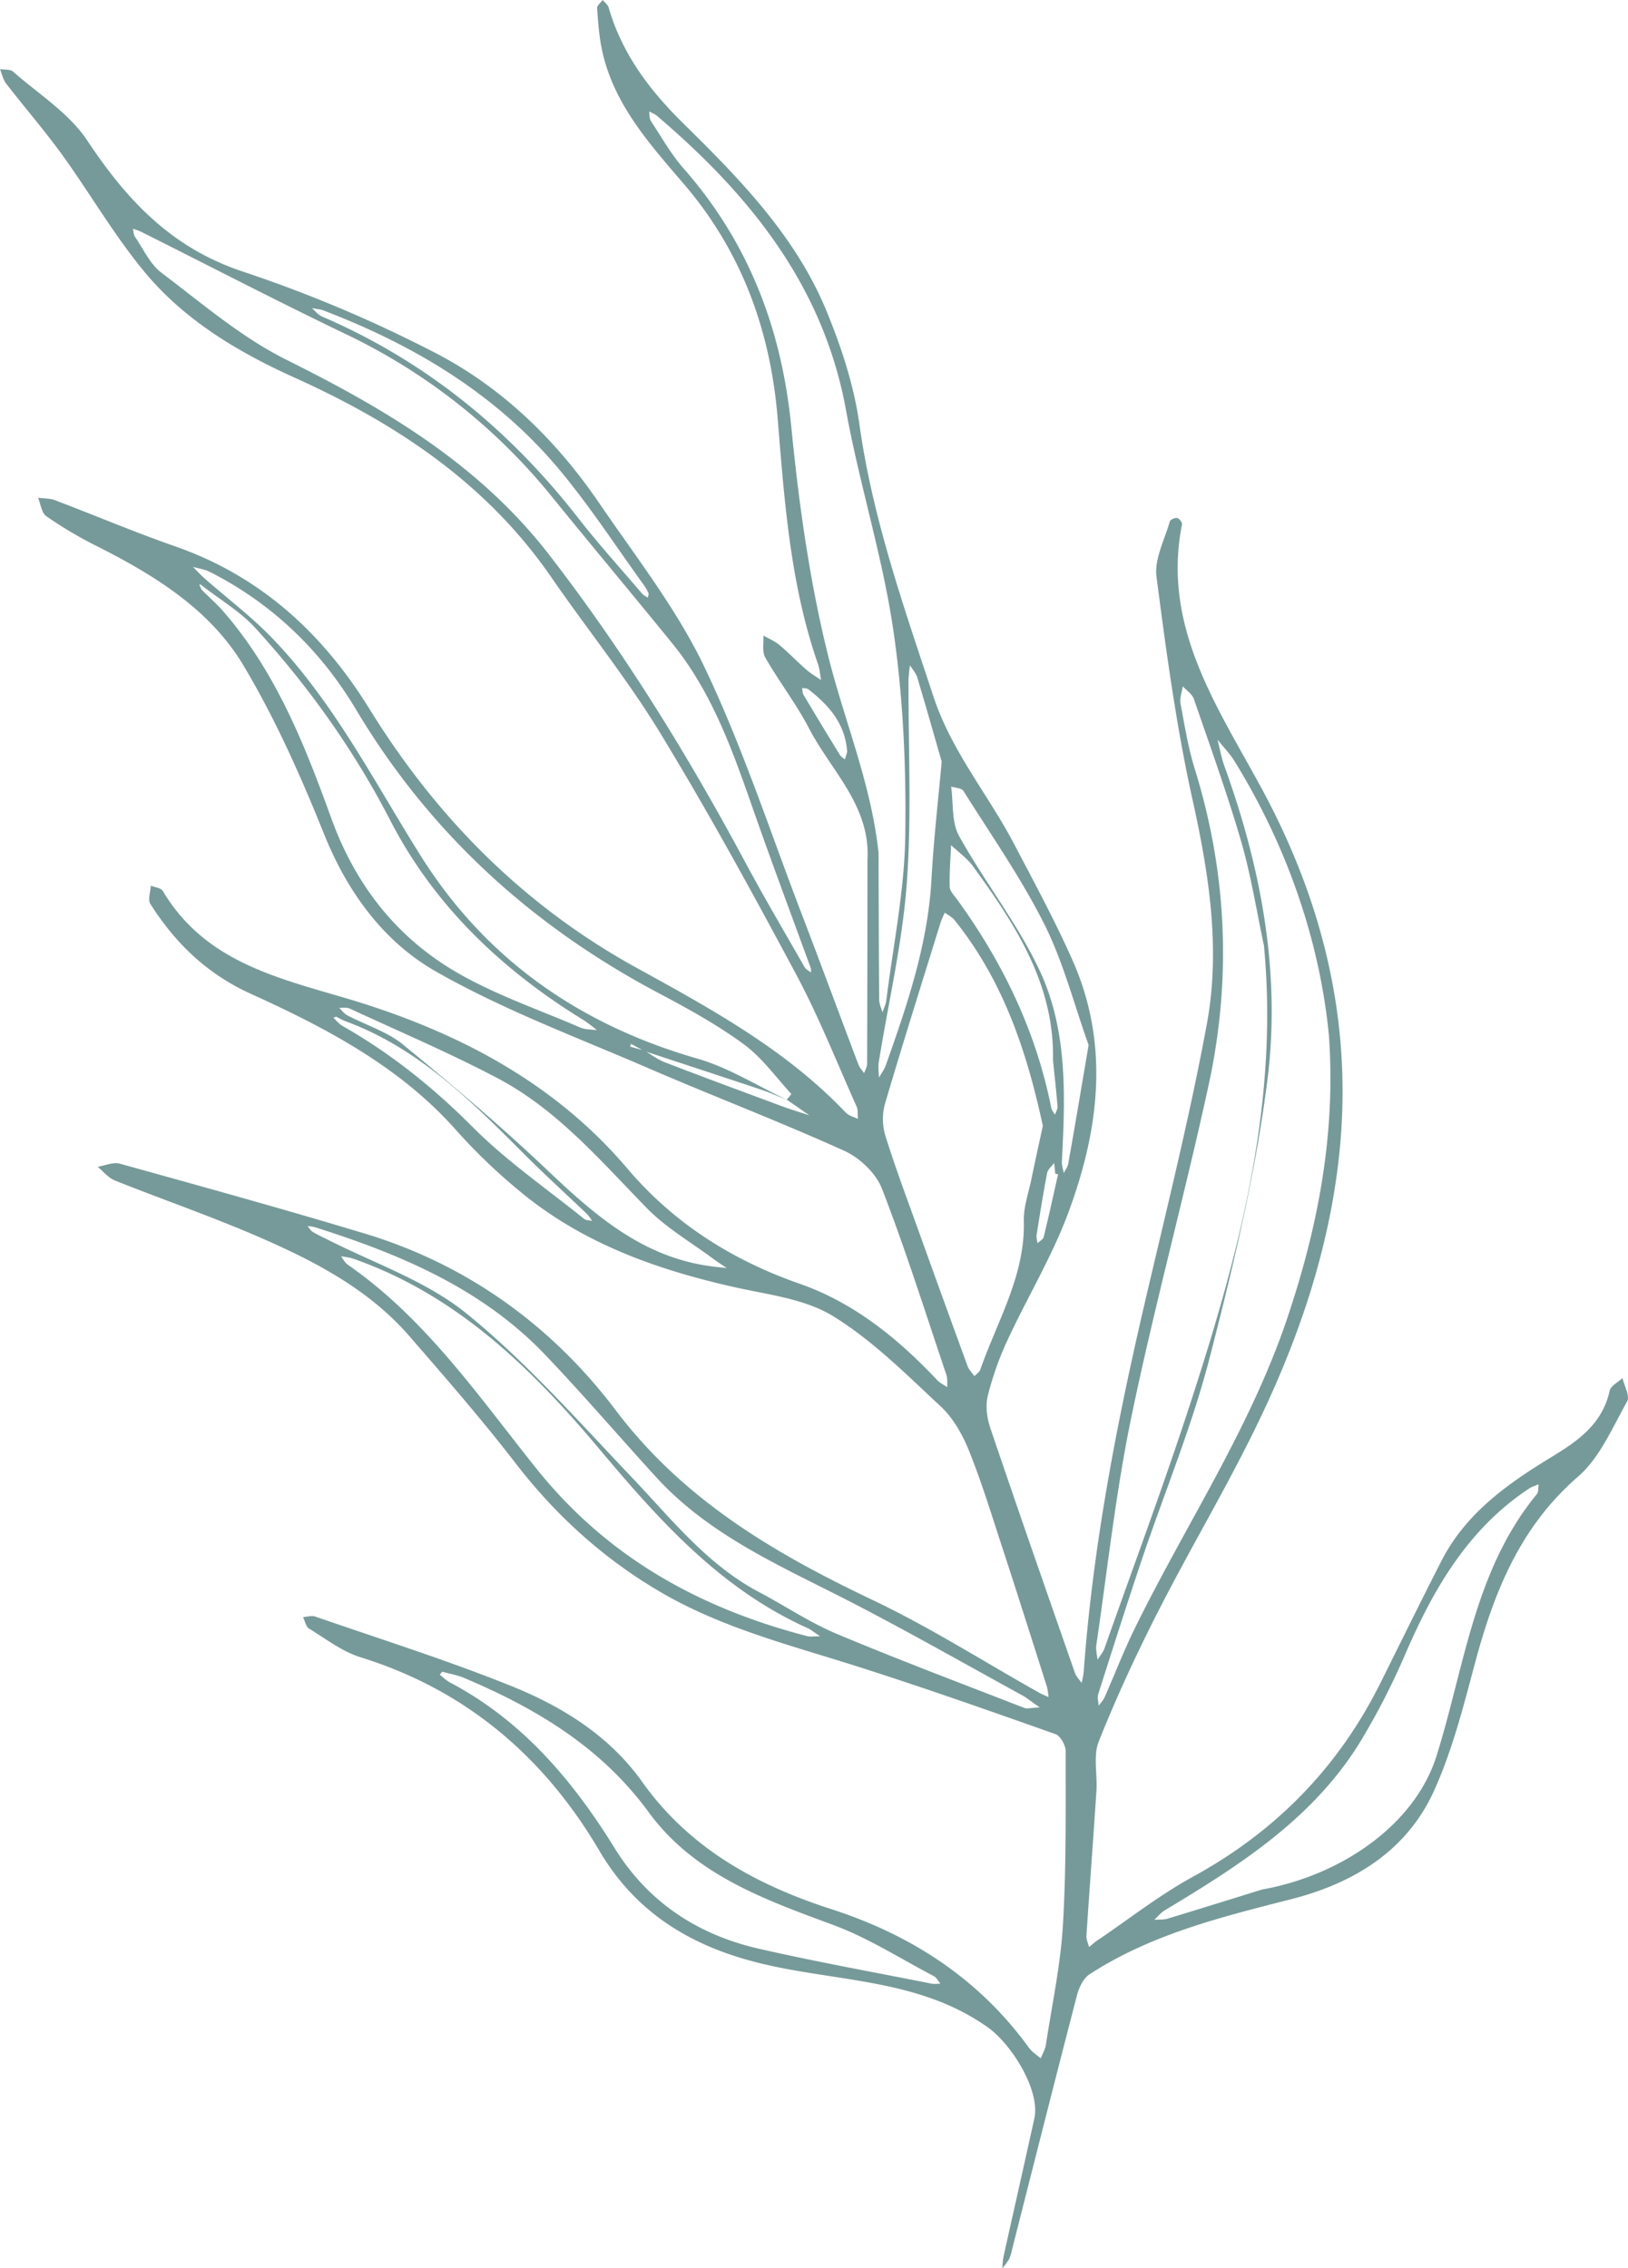 <svg xmlns="http://www.w3.org/2000/svg" width="1080" height="1504.86" viewBox="0 0 1080 1504.86"><g id="Слой_2" data-name="Слой 2"><g id="Слой_2-2" data-name="Слой 2"><path d="M575.46 570.28c2-35.69-24.1-58.88-38.61-86.79-8.52-16.39-20-31.25-29.2-47.31-2.2-3.82-.91-9.65-1.23-14.56 3.55 2.05 7.48 3.64 10.57 6.23 6.3 5.29 12 11.25 18.22 16.67 2.89 2.53 6.31 4.43 9.48 6.61-.67-3.56-.91-7.28-2.09-10.67-18.35-52.79-22.2-107.9-26.72-163-4.75-57.77-23.64-110.1-61.61-154.68C431 95.51 406.61 68.9 399.14 32.12c-1.78-8.77-2.4-17.8-3-26.75C396 3.67 398.51 1.8 399.8.0c1.37 1.67 3.44 3.14 4 5.05 8.8 30.62 27.27 55 49.53 76.86 37.74 37.11 74.8 75.08 95.21 125 9.74 23.79 18 49 21.55 74.35C578.8 343.77 599.53 402.46 619.2 462c12.12 36.66 36.22 64.93 53.44 97.75 13.39 25.52 27.15 50.92 38.83 77.23 24.84 55.95 17.66 112.46-2.72 167.47-10.81 29.17-27.21 56.22-40.35 84.58a203.39 203.39.0 0 0-13.15 37.18c-1.61 6.63-.48 14.73 1.77 21.36 18.35 54.21 37.23 108.24 56.08 162.28.85 2.43 2.93 4.44 4.43 6.65a58.27 58.27.0 0 0 1.36-7.09c5.92-81.09 21-160.67 39.3-239.74 14.68-63.37 30.66-126.52 42.44-190.43 9.13-49.54 1.49-99-9.43-148.29-10.83-48.87-17.57-98.74-24-148.45-1.5-11.64 5.42-24.42 8.84-36.58.34-1.2 3.47-2.55 5-2.24 1.32.28 3.33 3 3.08 4.28-13.38 67.21 22.85 120 52.2 173.93 43.29 79.59 62.63 163.38 51 253.46C879.69 835.1 860 891.58 833.78 945.5c-20.31 41.82-44.21 81.88-65.35 123.32-14.39 28.2-27.74 57-39.49 86.42-3.85 9.63-.86 21.87-1.58 32.88-2.09 32-4.52 64-6.63 96-.17 2.49 1.12 5.08 1.74 7.63 1.82-1.48 3.55-3.1 5.49-4.41 21.1-14.25 41.29-30.16 63.53-42.33 54.9-30.06 96.32-72.42 124.18-128.28 13.56-27.18 26.88-54.49 40.75-81.51 16.13-31.41 43.89-51 72.89-68.62 17.82-10.82 33.68-22 38.53-43.93.73-3.28 5.57-5.66 8.51-8.45 1.18 5.26 5.07 12 3.1 15.51-9.82 17.35-18.11 37.39-32.61 49.93-38.67 33.5-55.87 77-68.49 124.25-7.63 28.57-15 57.71-27.17 84.45-18.06 39.68-53.3 61-94.21 71.51-46.67 11.93-93.31 23.34-134.28 50-4.15 2.71-7 9-8.32 14.2-14.61 56.21-28.79 112.52-43.1 168.8a25.55 25.55.0 0 1-1.83 5.89 52.71 52.71.0 0 1-4.46 6.06 53.51 53.51.0 0 1 .63-7.19c6.81-30.72 13.79-61.4 20.55-92.13 4.1-18.68-15.09-49.31-30.9-60.53-45.18-32.07-99.06-30.09-149.4-42.1-45.58-10.87-83.33-32.63-108.27-75.06-36.53-62.16-88.37-106.58-158.46-128.35-12.18-3.79-23-12.21-34.1-19-2.09-1.28-2.69-5-4-7.61 2.7-.17 5.71-1.2 8.07-.39 43.45 15.07 87.41 28.91 130 46.06 33.8 13.59 65.11 33 86.78 63.45 31.44 44.24 75.59 68.45 125.72 84.65 53.07 17.14 98 46.32 131.1 92.08 2 2.72 5.12 4.6 7.72 6.88 1.17-3 2.93-5.9 3.41-9 4-26.38 9.7-52.68 11.28-79.21 2.3-38.43 1.79-77.05 1.84-115.58.0-3.89-3.49-10.16-6.78-11.32-42.91-15.21-85.88-30.33-129.23-44.2-45.44-14.54-91.89-25.93-133.6-50.54-37.46-22.1-68.71-50.5-95.28-84.94-22.36-29-46.45-56.67-70.47-84.34-27.13-31.25-63.11-49.86-100.19-65.94-31.25-13.55-63.55-24.7-95.21-37.34-4.33-1.73-7.63-6-11.41-9.09 4.92-.78 10.32-3.28 14.69-2.07 54.3 15.1 108.64 30.1 162.59 46.4 68.2 20.61 124.24 61.36 166.35 117.12 45.2 59.87 105.54 95.07 170.92 126.18 37.78 18 73.33 40.67 109.9 61.21 2 1.14 4.22 2 6.34 3a44.34 44.34.0 0 0-1-6.75c-9.9-31.1-19.75-62.21-29.89-93.23-7-21.35-13.55-42.89-21.94-63.69-4.29-10.62-10.5-21.6-18.76-29.27-22.8-21.2-45.24-43.84-71.5-59.91-18.78-11.49-43.29-14.18-65.6-19.21-50-11.28-97.57-28-138.08-60.32a379.17 379.17.0 0 1-46.57-44.18c-37.5-42.07-86.07-67.41-135.92-90.08-29.14-13.25-50-33.56-66.55-59.56-1.81-2.84.09-8 .27-12.13 2.71 1.12 6.74 1.46 7.95 3.48 27 45.23 71.91 56.71 119 70.43 71.89 21 138.79 54.38 189 113.51 30.9 36.43 69.37 60.88 114.51 76.67 36 12.58 65.28 36.34 91.3 64 1.8 1.92 4.41 3.09 6.64 4.6-.17-2.74.24-5.67-.61-8.18-13.92-41.26-27-82.84-42.71-123.43-3.94-10.21-14.7-20.51-24.89-25.12-43.08-19.51-87.34-36.39-130.76-55.16-47.2-20.4-95.84-38.51-140.29-63.87-34.72-19.8-58.72-52.6-74.28-91.38-15.4-38.37-32.42-76.62-53.59-112C138.94 403.94 102 381.32 63.6 362a271 271 0 0 1-32.86-19.52c-3.15-2.19-3.75-8.06-5.51-12.25 3.75.5 7.76.3 11.2 1.61C63 341.9 89.21 353.05 116 362.4c56.81 19.78 98 57.64 129.15 108 44.59 72.14 102.39 130.54 177.19 171.7 49.46 27.23 99.15 54.35 138.7 96 2 2.09 5.35 2.87 8.08 4.26-.26-2.78.21-5.89-.87-8.3-13.11-29.27-24.94-59.24-40-87.45-28.94-54.08-58.42-108-90.3-160.36-21.78-35.79-48.34-68.64-72.17-103.22-42.89-62.24-102.69-102-170.47-132.54-37.21-16.79-72.89-38.06-99.36-70-20.15-24.31-36.11-52-54.66-77.74C29.54 86.53 16.34 71.31 4.06 55.42 2 52.78 1.32 49.1.0 45.9c2.9.46 6.7-.1 8.57 1.54C25.45 62.29 45.8 75 57.84 93.15c26.27 39.64 56 71.37 103.19 87a889.11 889.11.0 0 1 127.25 53.71c44.79 23.07 80.77 58.17 109.25 99.95 24.33 35.68 51.47 70.28 69.89 108.93C492.66 495.64 510.94 551.89 532 606.8c12.68 33.08 24.92 66.33 37.47 99.46.78 2.08 2.48 3.82 3.76 5.72.69-2 2-4.05 2-6.08Q575.45 638.09 575.46 570.28zm-148.13 127-8.79-4.79-.54 1.89 9.52 2.6c4.41 2.6 8.56 5.86 13.27 7.67 25.92 10 52 19.61 78 29.27 6 2.22 12.09 4 18.14 6.05l-15-10.44c1.05-1.31 3.16-3.6 3-3.78-10.36-11.31-19.58-24.26-31.75-33.15-17.55-12.82-36.84-23.47-56.12-33.67-84.19-44.57-152-106.2-201-188.41-23.41-39.21-55.64-70.17-96.77-91.06-3.45-1.75-7.52-2.3-11.3-3.4 2.69 2.69 5.24 5.54 8.09 8 14.5 12.73 30 24.45 43.45 38.23 41.46 42.6 68.17 95.42 99.39 145.2 43.18 68.88 105.54 112.31 183.64 134.8 20.87 6 40 18.2 59.89 27.56-5.7-2.28-11.31-4.86-17.12-6.81C479.33 714.36 453.32 705.84 427.33 697.26zM881.59 687c-6-62.16-27.56-125.16-62.47-181.77-3.22-5.22-7.6-9.72-11.44-14.55 1.51 5.89 2.55 12 4.61 17.66 24.43 67.54 37.52 137.59 28.44 208.64C832.8 779.07 818 840.61 802.31 901.4c-11.7 45.27-29.87 88.86-44.83 133.31-10 29.65-19.44 59.46-28.93 89.26-.74 2.31.15 5.12.29 7.7 1.36-1.92 3.1-3.68 4-5.8 6.65-15 12.56-30.44 19.79-45.2C786.28 1012 829.12 948.14 853.87 874.8 874.57 813.46 886.21 751.62 881.59 687zm-189.77 60c-10.94-50.88-26.88-97.19-58.67-136.68-1.62-2-4.24-3.24-6.39-4.83a68 68 0 0 0-2.74 6.42c-12.41 40-25 79.94-36.86 120.11a38.45 38.45.0 0 0 .07 21.06c6.43 20.8 14.13 41.2 21.49 61.71q16.44 45.79 33.15 91.49c.9 2.46 3 4.49 4.56 6.71 1.32-1.41 3.29-2.6 3.87-4.27 11.27-32.37 29.86-62.5 28.9-98.64-.24-9.18 3.09-18.49 5-27.69C686.75 769.93 689.51 757.59 691.82 746.92zM838.49 627.28c-4.91-22.9-8.51-46.19-15-68.63-9.3-32-20.63-63.38-31.48-94.9-1.12-3.27-4.85-5.65-7.38-8.44-.55 3.84-2.15 7.87-1.48 11.48 2.72 14.57 5.1 29.34 9.48 43.45 21.46 69.25 24.43 139.46 9.1 209.91-16 73.56-35.9 146.28-51.21 220-10.36 49.89-15.78 100.82-23.24 151.3-.46 3.1.5 6.41.8 9.62 1.57-2.51 3.68-4.82 4.64-7.54C752.3 1038 772.93 982.87 791 926.91 822.47 829.76 848.42 731.51 838.49 627.28zm-255.67-61.5c.11 32.46.16 64.93.42 97.39.0 2.83 1.42 5.65 2.18 8.47.87-2.65 2.21-5.25 2.54-8C592.51 627.32 6e2 591 600.55 554.58c.67-45.47-1.35-91.49-7.92-136.43-7.17-49.09-22.48-96.92-31.36-145.83-15-82.83-63.92-143-125.44-195.48-1.48-1.26-3.46-1.94-5.2-2.89.36 2.14.1 4.7 1.19 6.36 7 10.64 13.32 21.94 21.66 31.44 43.18 49.18 65.07 106.37 71.45 171.39 4.93 50.25 11.93 100.77 23.9 149.72C559.65 477.1 577.92 519.52 582.82 565.78zM538 642.66c-11.23-30.73-22.26-60.42-32.92-90.25-15.66-43.78-29.06-88.65-59.12-125.59C419.47 394.22 392.48 362 366 329.38A393.38 393.38.0 0 0 229.24 221.59c-45.57-21.88-90.45-45.2-135.66-67.84a45.37 45.37.0 0 0-5.42-2c.46 1.82.45 4 1.45 5.42 5.59 8.13 9.93 18.07 17.44 23.74 26.84 20.26 52.92 42.77 82.68 57.63 66.22 33 128 69.34 174.69 129.66C414 432.37 456.12 500.65 494.27 571.8c12.64 23.58 26.24 46.65 39.53 69.89.85 1.48 2.77 2.36 4.2 3.51C538 644 538 642.81 538 642.66zM837.2 1253.57c50.89-9 101-41.73 115.8-88.73 18.59-59.16 25-123.19 66.56-173.61 1.23-1.48.79-4.33 1.13-6.53-2.15 1-4.5 1.63-6.44 2.92-40.52 26.9-63.45 66.75-82.14 110.11a474.06 474.06.0 0 1-28.59 55.93c-31.14 52-80.49 83.46-130.79 113.68-2.64 1.58-4.66 4.19-7 6.32 3-.24 6.21.06 9-.8C799 1265.49 823.21 1257.91 837.2 1253.57zm-293.13-168c-4.24-2.8-6.12-4.45-8.29-5.42-57.88-26-98.7-71.76-138.32-119C352.22 907.25 302.62 858.9 234.18 835c-2.52-.88-5.28-1.06-7.94-1.57 1.41 1.84 2.46 4.2 4.27 5.45 51.82 35.91 87 87.51 125.44 135.55 47.06 58.79 108.2 92.51 179.43 111C537.31 1086 539.48 1085.54 544.07 1085.57zm-250.61 23.5L291.7 1111c2.24 1.74 4.28 3.86 6.75 5.16 47.87 25.27 81.34 64.75 109.27 109.9 22.17 35.84 55 57.43 95.44 66.71 38.06 8.73 76.55 15.62 114.86 23.25 1.88.37 3.89.0 5.84.0-1.43-1.7-2.53-4-4.36-5-22.17-11.61-43.57-25.39-66.88-34-46-17-92.12-33.45-122.37-74.85-31.4-43-74.55-68.73-122.12-88.89C303.64 1111.36 298.68 1110.53 293.46 1109.07zM133.07 387.8l-.9.1c.68 1.28 1.12 2.8 2.1 3.8 4.3 4.42 9 8.44 13.1 13.06 35.3 40.15 54.61 88.9 72.4 138.09 15.81 43.7 42.72 78.42 82.1 101.61 26 15.31 55.19 25.19 83.06 37.24 3.33 1.43 7.37 1.21 11.07 1.75a106.61 106.61.0 0 0-8.67-6.56C333.24 643.74 288.19 601 259.06 544.56c-24.22-46.95-54.32-89.14-89.6-127.84C159.35 405.63 145.76 397.72 133.07 387.8zm556.72 745c-6.13-4.28-8.67-6.43-11.53-8-37.5-20.57-74.69-41.74-112.66-61.38-46.06-23.82-94.28-44-130.28-83.4-24.69-27-48.46-54.83-73.71-81.26-42-44-96.22-66.73-152.89-84.66a28.73 28.73.0 0 0-4.67-.69c1.13 1.32 2 3 3.43 3.87a81.69 81.69.0 0 0 7.66 4c31.79 16.38 67.3 28.18 94.48 50.25 39.64 32.17 73.88 71.17 109.29 108.34 26.38 27.68 50 58.12 84.77 76.44 17.1 9 33.29 20 51 27.47 41.28 17.34 83.22 33.1 124.95 49.35C681.48 1133.79 683.9 1133 689.79 1132.75zM482.09 841.29c-4.78-3.27-6.49-4.35-8.1-5.55-15.08-11.29-31.86-20.92-44.87-34.23-30.77-31.48-59.5-65.38-99.06-86.21-31.94-16.82-65.28-31-98.08-46.2-2-.92-4.65-.36-7-.49 1.8 1.71 3.32 3.93 5.43 5 12.37 6.5 26.46 10.79 37 19.43 32.67 26.77 65 54.15 95.6 83.2 31.17 29.57 62.67 57.24 107.23 63.64C473 840.32 475.82 840.57 482.09 841.29zm240.08-148c-9.75-27.3-16.81-55.12-29.38-80.16-15.42-30.73-35.35-59.2-53.68-88.42-1.2-1.91-5.36-2-8.14-2.86 1.57 11 .22 23.65 5.26 32.74 16.9 30.48 39 58.32 53.66 89.73 18.43 39.59 16.8 83.28 14.54 126.23-.13 2.56.83 5.17 1.28 7.75 1-2.16 2.65-4.23 3-6.52C713.27 746.08 717.6 720.29 722.17 693.33zM624.71 505.25c-6.08-21.1-11-38.49-16.2-55.79-.88-2.9-3.17-5.38-4.81-8.06a87.23 87.23.0 0 0-1 9.2c-.19 45.24 2.16 90.65-1.17 135.64-2.93 39.66-12.21 78.85-18.54 118.27-.54 3.39.0 7 .1 10.44 1.54-2.75 3.52-5.34 4.56-8.27 14.3-40.25 28-80.57 30.31-123.86C619.45 555.94 622.59 529.14 624.71 505.25zm73.83 198.13c1.06-50.46-25-90-52.95-128.52-3.92-5.42-9.72-9.48-14.65-14.17-.38 9.23-1.19 18.48-.9 27.69.09 2.85 3 5.74 4.93 8.39 30.29 41.78 52.29 87.28 62.41 138.17.33 1.63 1.61 3.07 2.45 4.6.61-1.84 1.87-3.73 1.72-5.51C700.73 723.8 699.58 713.59 698.54 703.38zM430.34 393.84a42.54 42.54.0 0 0-2.61-4.86c-18.82-26-36.3-53.06-56.83-77.6-41.71-49.83-95.85-82.26-156-105.3-2.53-1-5.37-1.14-8.06-1.68 2.25 1.9 4.2 4.48 6.79 5.6 68.57 29.47 124.32 75.09 170 133.74 13.4 17.21 28.08 33.41 42.25 50 1 1.18 2.57 1.89 3.88 2.81zM223.15 674.53l-2.06.62c2 1.86 3.81 4.18 6.14 5.51 32 18.19 60.17 40.77 86.28 67 22.42 22.52 49 40.85 73.9 60.92 1.32 1.07 3.58 1 5.41 1.44a31.07 31.07.0 0 0-3.34-4.54c-13.66-13.08-27.7-25.78-41.06-39.16-35.54-35.61-71-71.23-119.75-89A49.15 49.15.0 0 1 223.15 674.53zM562 498.82c-1.22-18.55-12-30.84-25.6-41.42-1-.81-2.82-.68-4.26-1 .27 1.51.13 3.26.87 4.5q11.9 20 24.08 39.82c.77 1.27 2.24 2.11 3.39 3.15C561 502.19 561.51 500.51 562 498.82zM701.9 779.1l-1.85-.43q-.36-3.57-.73-7.16c-1.61 2.22-4.19 4.26-4.66 6.7-2.63 13.64-4.8 27.37-7 41.09-.27 1.75.38 3.65.61 5.48 1.41-1.36 3.71-2.5 4.1-4.11C695.76 806.86 698.78 793 701.9 779.1z" fill="#769a99"/></g></g></svg>